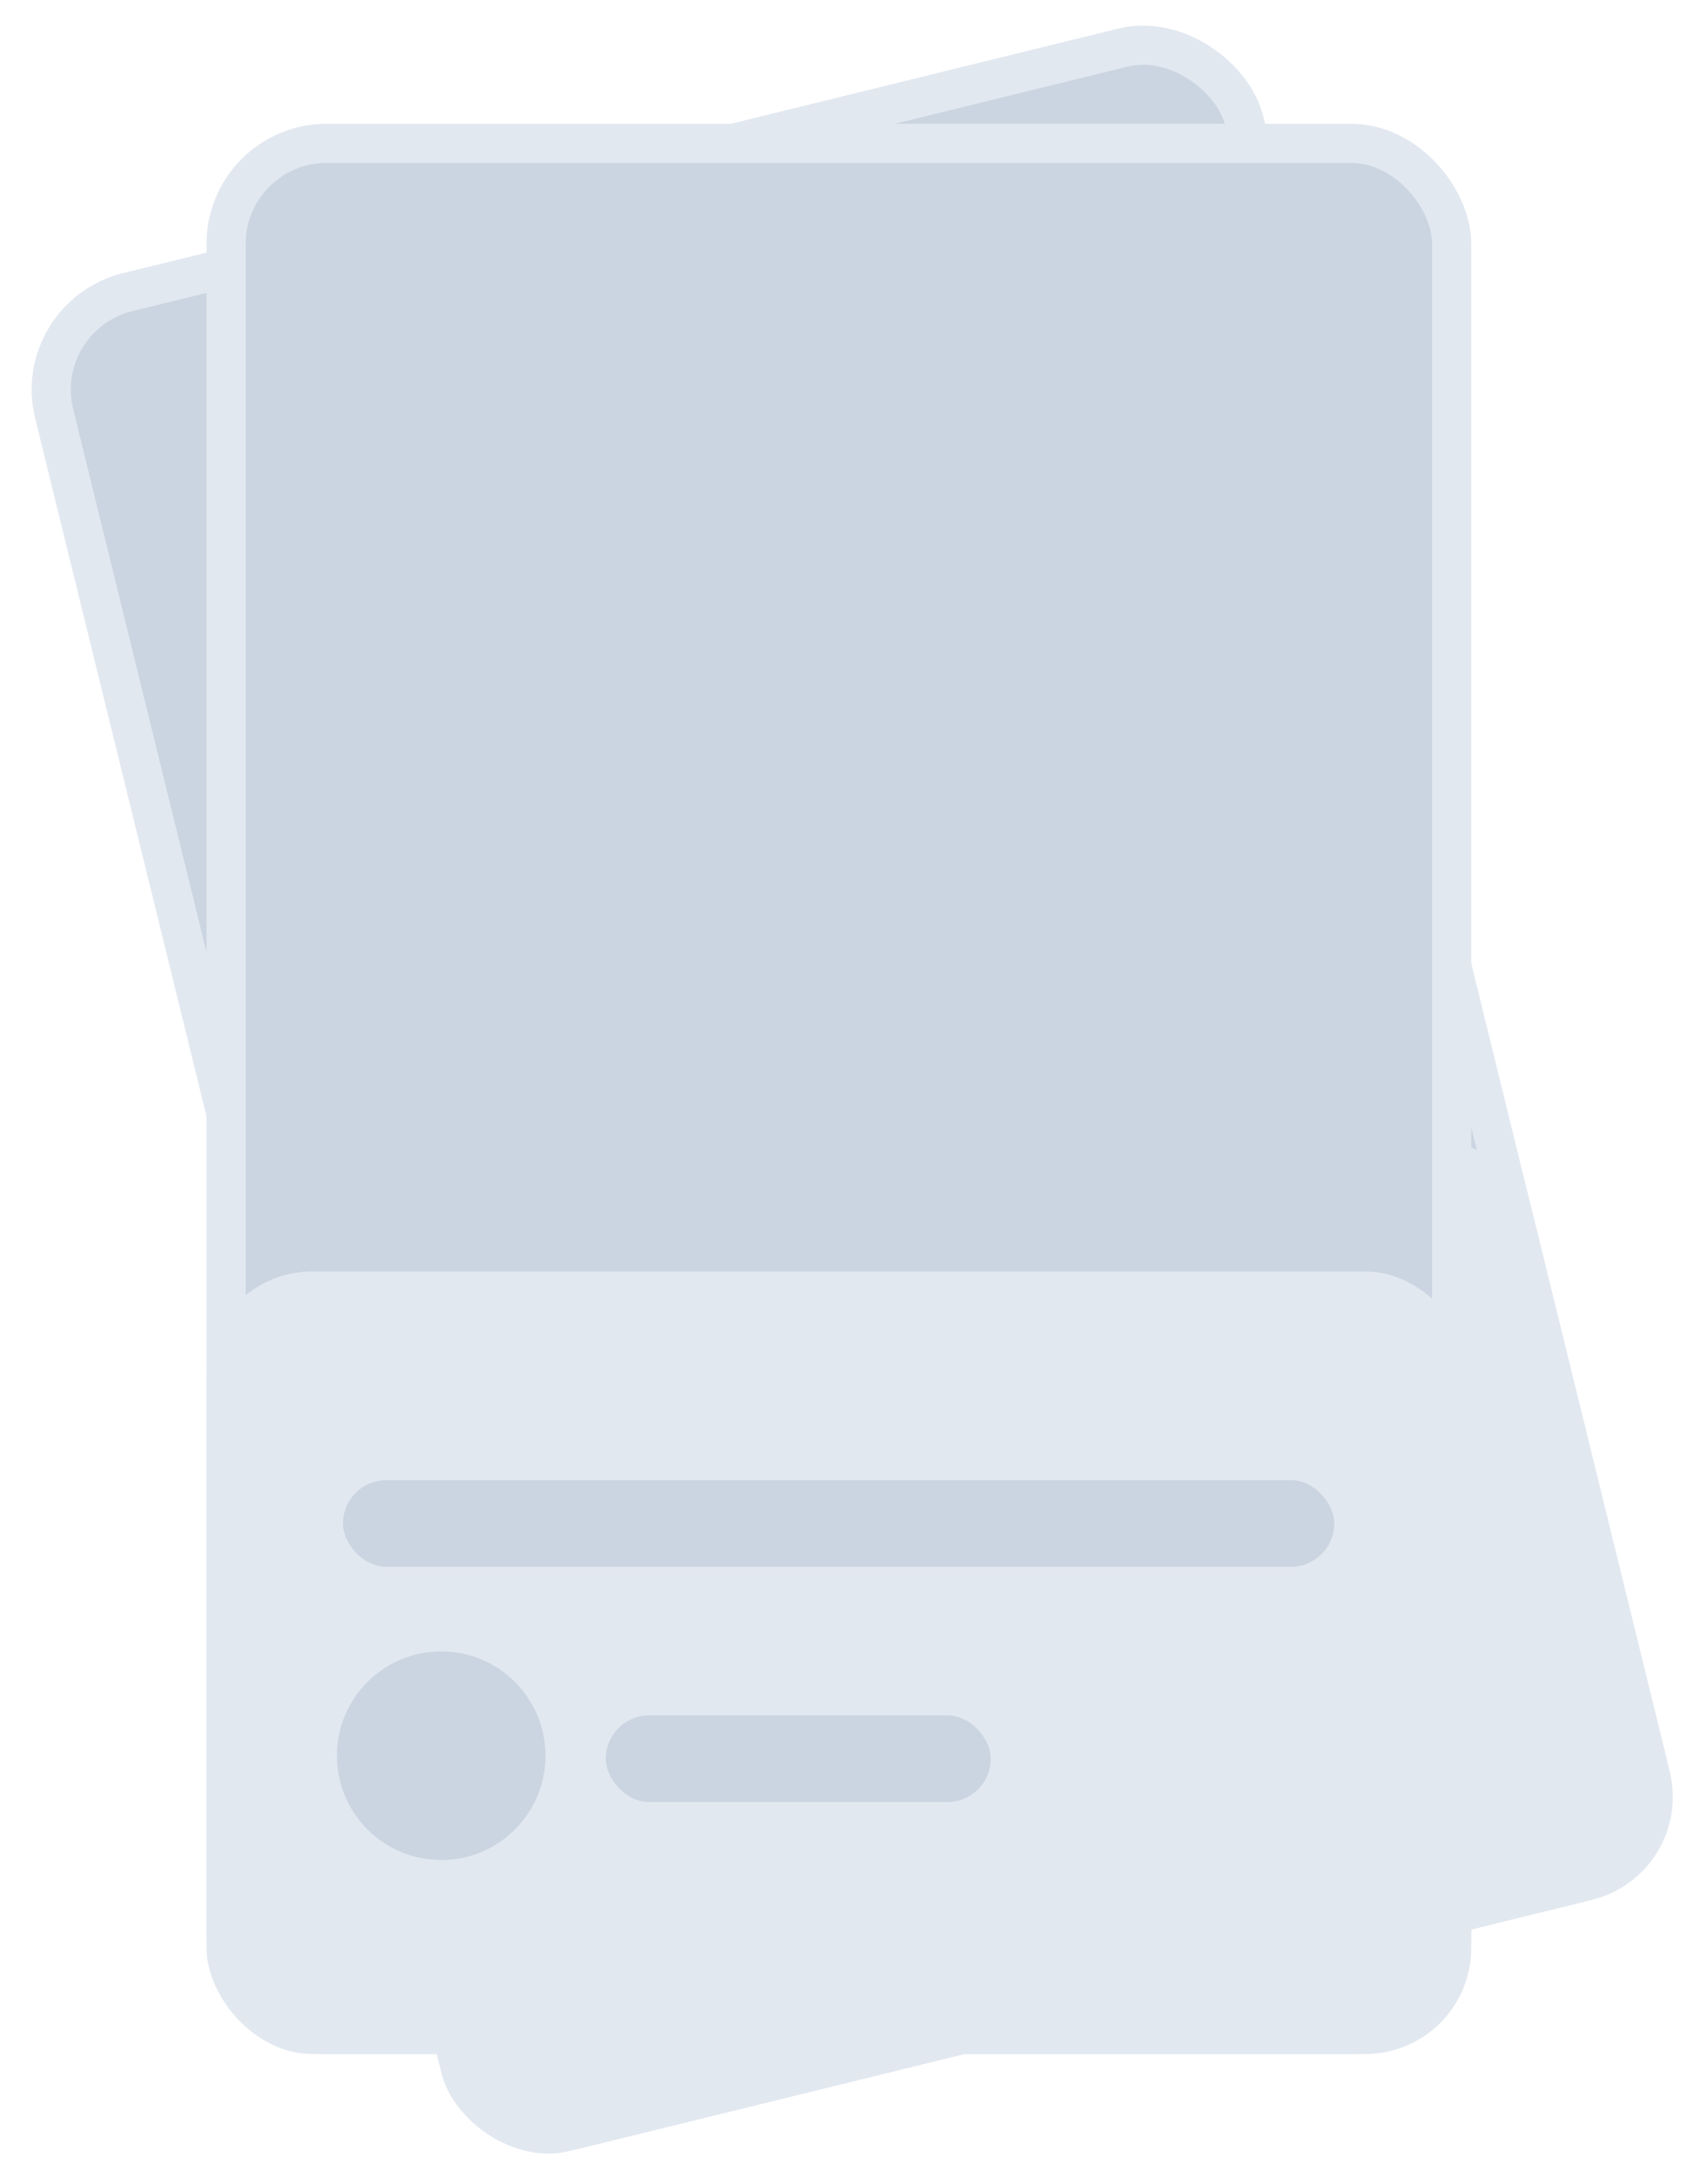 <svg width="131" height="167" viewBox="0 0 131 167" fill="none" xmlns="http://www.w3.org/2000/svg">
<rect x="2.314" y="24.236" width="94" height="145" rx="7.703" transform="rotate(-13.8 2.314 24.236)" fill="#CBD5E1" stroke="#E2E8F0" stroke-width="3"/>
<rect x="21.49" y="108.598" width="97" height="60" rx="8.12" transform="rotate(-13.8 21.49 108.598)" fill="#E2E8F0"/>
<rect x="35.471" y="121.637" width="76.035" height="6.644" rx="3.322" transform="rotate(-13.8 35.471 121.637)" fill="#CBD5E1"/>
<circle cx="47.828" cy="140.361" r="8" transform="rotate(-13.8 47.828 140.361)" fill="#CBD5E1"/>
<rect x="59.348" y="134.344" width="29.528" height="6.644" rx="3.322" transform="rotate(-13.8 59.348 134.344)" fill="#CBD5E1"/>
<g filter="url(#filter0_d_0_1)">
<rect x="17.34" y="10.992" width="94" height="145" rx="7.703" fill="#CBD5E1" stroke="#E2E8F0" stroke-width="3"/>
<rect x="15.84" y="97.492" width="97" height="60" rx="8.12" fill="#E2E8F0"/>
<rect x="26.305" y="113.492" width="76.035" height="6.644" rx="3.322" fill="#CBD5E1"/>
<circle cx="33.84" cy="134.621" r="8" fill="#CBD5E1"/>
<rect x="46.463" y="131.527" width="29.528" height="6.644" rx="3.322" fill="#CBD5E1"/>
</g>
<defs>
<filter id="filter0_d_0_1" x="7.212" y="0.864" width="114.256" height="165.256" filterUnits="userSpaceOnUse" color-interpolation-filters="sRGB">
<feFlood flood-opacity="0" result="BackgroundImageFix"/>
<feColorMatrix in="SourceAlpha" type="matrix" values="0 0 0 0 0 0 0 0 0 0 0 0 0 0 0 0 0 0 127 0" result="hardAlpha"/>
<feMorphology radius="2.876" operator="dilate" in="SourceAlpha" result="effect1_dropShadow_0_1"/>
<feOffset/>
<feGaussianBlur stdDeviation="2.876"/>
<feComposite in2="hardAlpha" operator="out"/>
<feColorMatrix type="matrix" values="0 0 0 0 0 0 0 0 0 0 0 0 0 0 0 0 0 0 0.25 0"/>
<feBlend mode="normal" in2="BackgroundImageFix" result="effect1_dropShadow_0_1"/>
<feBlend mode="normal" in="SourceGraphic" in2="effect1_dropShadow_0_1" result="shape"/>
</filter>
</defs>
</svg>
